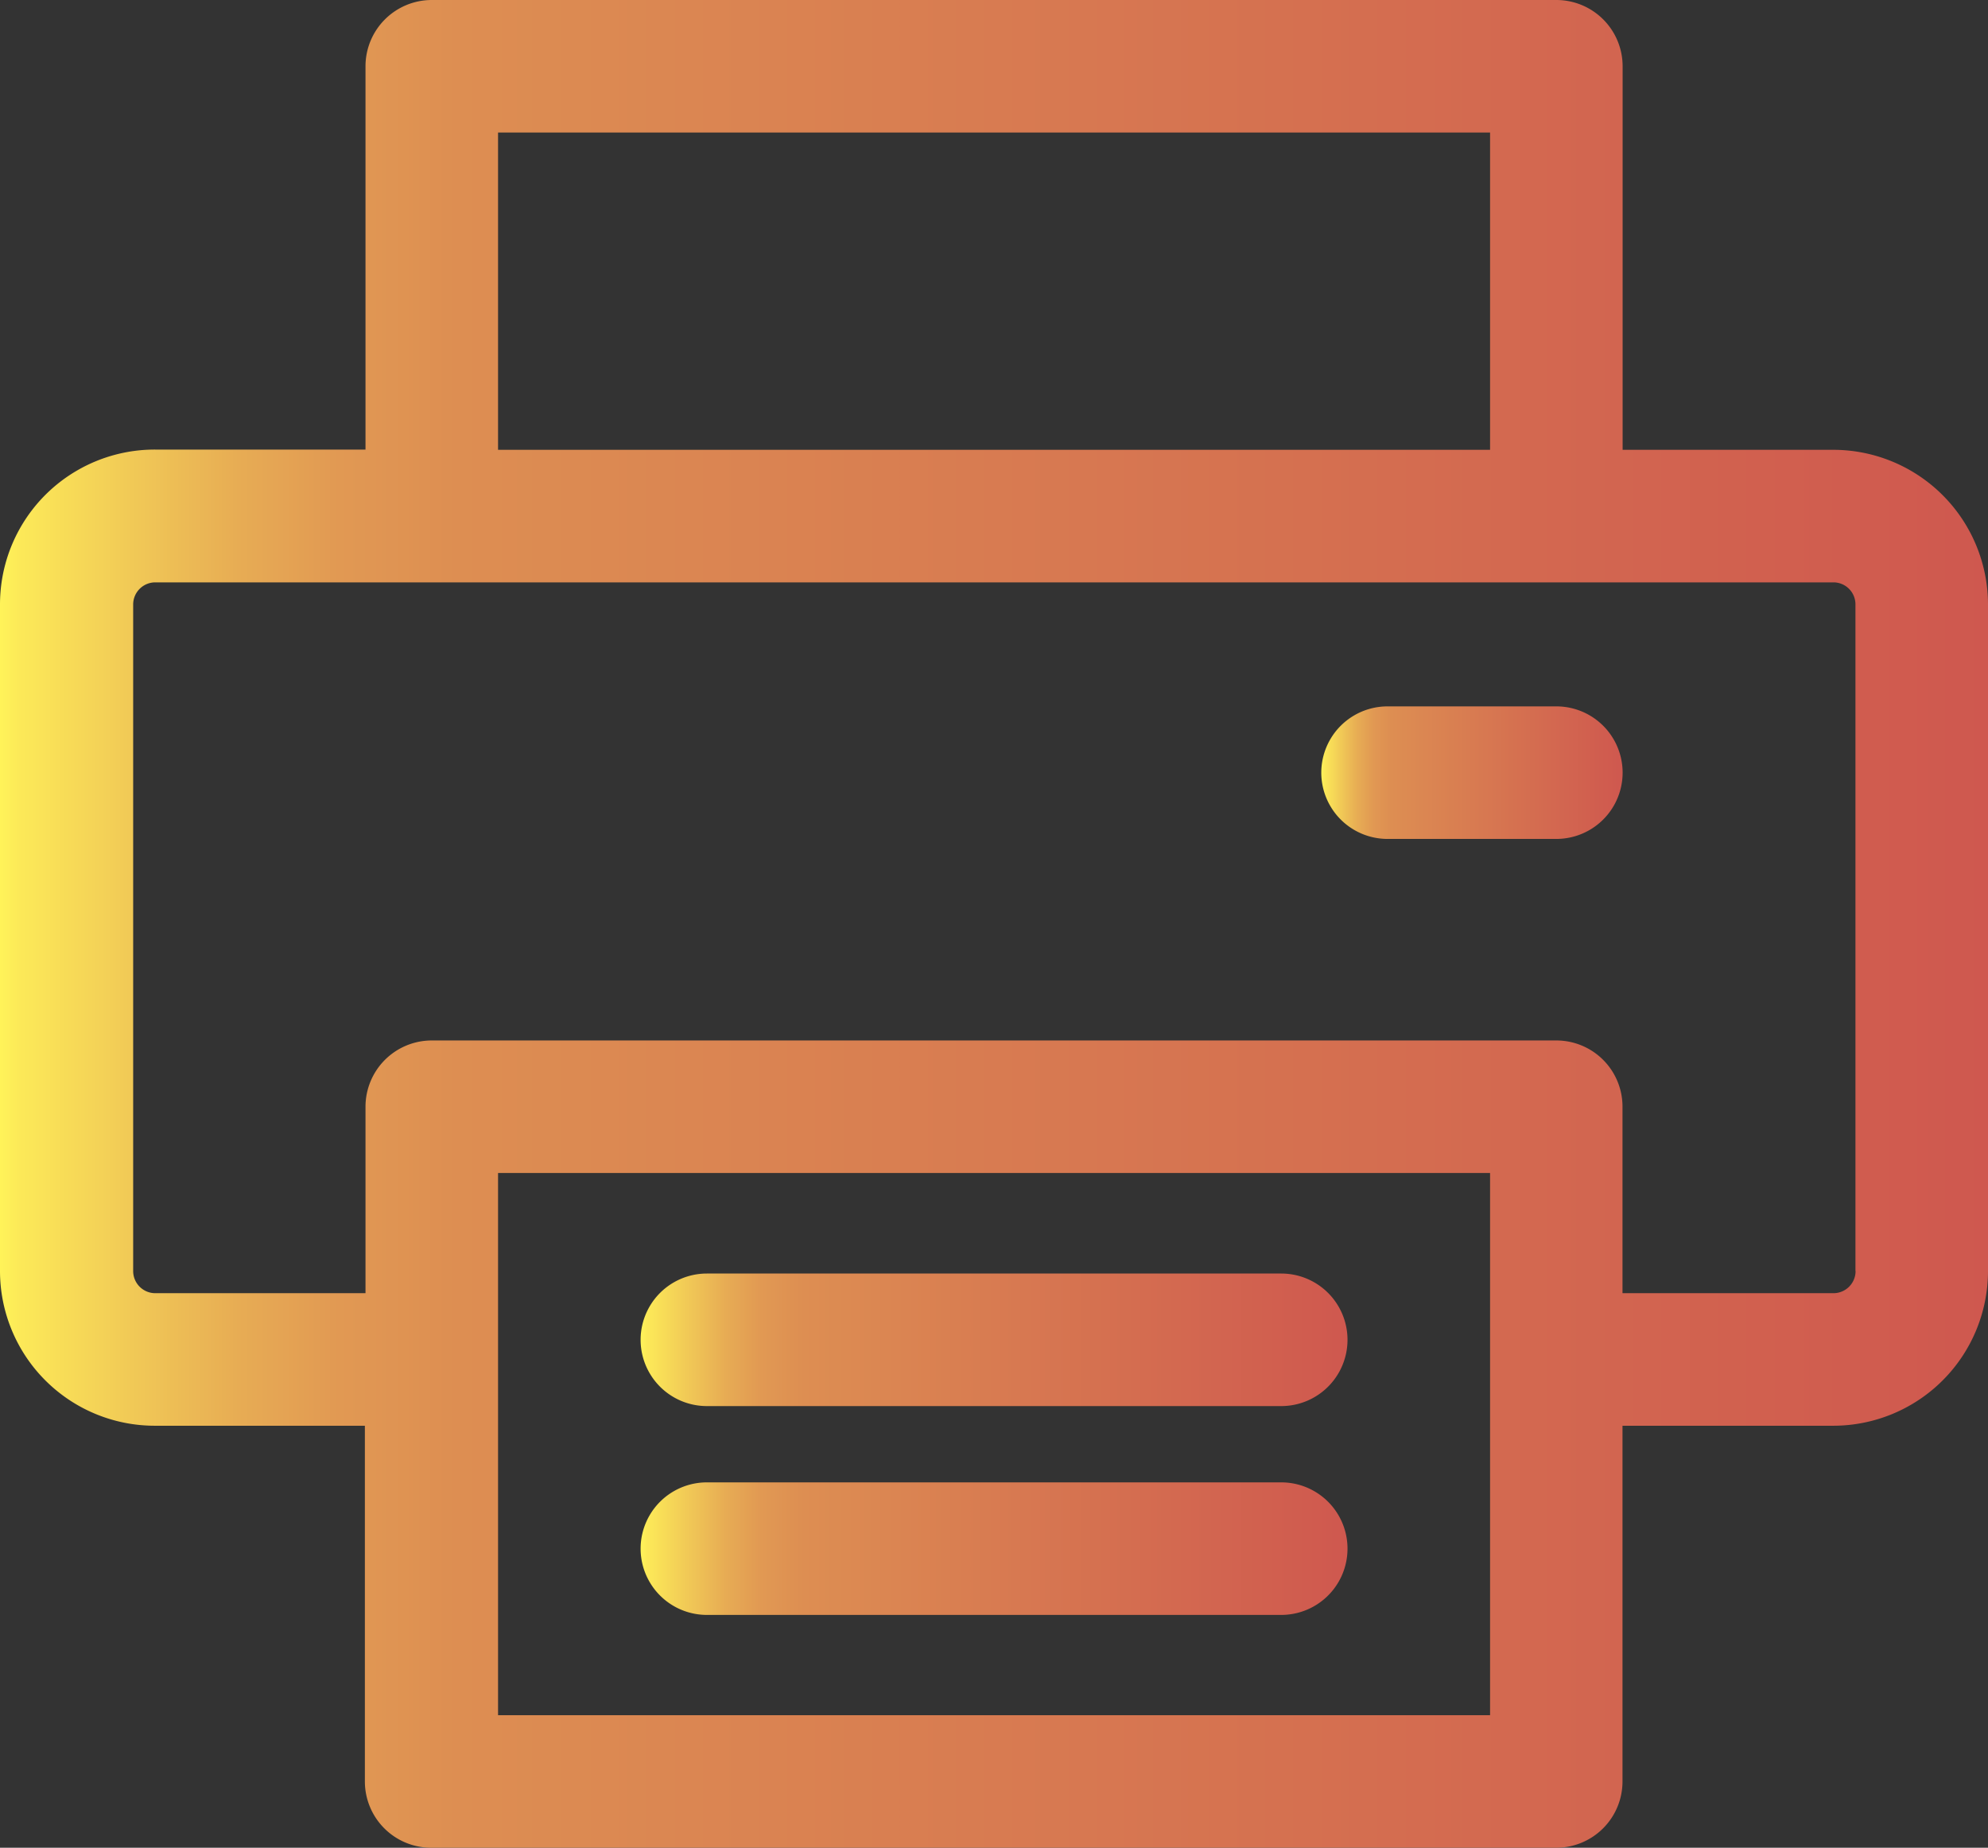 <svg xmlns="http://www.w3.org/2000/svg" xmlns:xlink="http://www.w3.org/1999/xlink" viewBox="0 0 160.78 149.44"><rect x="0" y="0" width="160.78" height="149.44" fill="#333333" stroke="none"/><defs><style>.cls-1{fill:url(#Безымянный_градиент_11);}.cls-2{fill:url(#Безымянный_градиент_11-2);}.cls-3{fill:url(#Безымянный_градиент_11-3);}.cls-4{fill:url(#Безымянный_градиент_11-4);}</style><linearGradient id="Безымянный_градиент_11" y1="74.72" x2="160.78" y2="74.72" gradientUnits="userSpaceOnUse"><stop offset="0" stop-color="#fff359"/><stop offset="0.01" stop-color="#fce958"/><stop offset="0.07" stop-color="#f0c756"/><stop offset="0.12" stop-color="#e7ac54"/><stop offset="0.17" stop-color="#e19953"/><stop offset="0.23" stop-color="#dd8e52"/><stop offset="0.29" stop-color="#dc8a52"/><stop offset="0.7" stop-color="#d46d50"/><stop offset="1" stop-color="#cf584f"/></linearGradient><linearGradient id="Безымянный_градиент_11-2" x1="106.86" y1="62.49" x2="131.23" y2="62.49" xlink:href="#Безымянный_градиент_11"/><linearGradient id="Безымянный_градиент_11-3" x1="51.81" y1="125.25" x2="108.98" y2="125.25" xlink:href="#Безымянный_градиент_11"/><linearGradient id="Безымянный_градиент_11-4" x1="51.81" y1="108.34" x2="108.98" y2="108.34" xlink:href="#Безымянный_градиент_11"/></defs><g id="Слой_2" data-name="Слой 2"><g id="Слой_1-2" data-name="Слой 1"><path class="cls-1" d="M148.28,36.38H131.23v-31A5.36,5.36,0,0,0,125.87,0H34.92a5.36,5.36,0,0,0-5.36,5.36v31h-17A12.52,12.52,0,0,0,0,48.88V102.8a12.52,12.52,0,0,0,12.51,12.51h17v28.77a5.36,5.36,0,0,0,5.36,5.36h91a5.36,5.36,0,0,0,5.35-5.36V115.31h17.06a12.52,12.52,0,0,0,12.5-12.51V48.88A12.52,12.52,0,0,0,148.28,36.38Zm-108-25.66h80.23V36.38H40.28Zm80.23,128H40.28V94.87h80.23Zm29.56-35.92a1.79,1.79,0,0,1-1.79,1.79H131.22V89.51a5.35,5.35,0,0,0-5.35-5.36H34.92a5.36,5.36,0,0,0-5.36,5.36v15.08h-17a1.79,1.79,0,0,1-1.79-1.79V48.88a1.79,1.79,0,0,1,1.79-1.78H148.28a1.78,1.78,0,0,1,1.78,1.78V102.8Z"/><path class="cls-2" d="M125.87,57.13H112.22a5.36,5.36,0,0,0,0,10.72h13.65a5.36,5.36,0,0,0,0-10.72Z"/><path class="cls-3" d="M103.62,119.89H57.17a5.36,5.36,0,1,0,0,10.72h46.45a5.36,5.36,0,1,0,0-10.72Z"/><path class="cls-4" d="M103.62,103H57.17a5.36,5.36,0,0,0,0,10.72h46.45a5.36,5.36,0,0,0,0-10.72Z"/></g></g></svg>